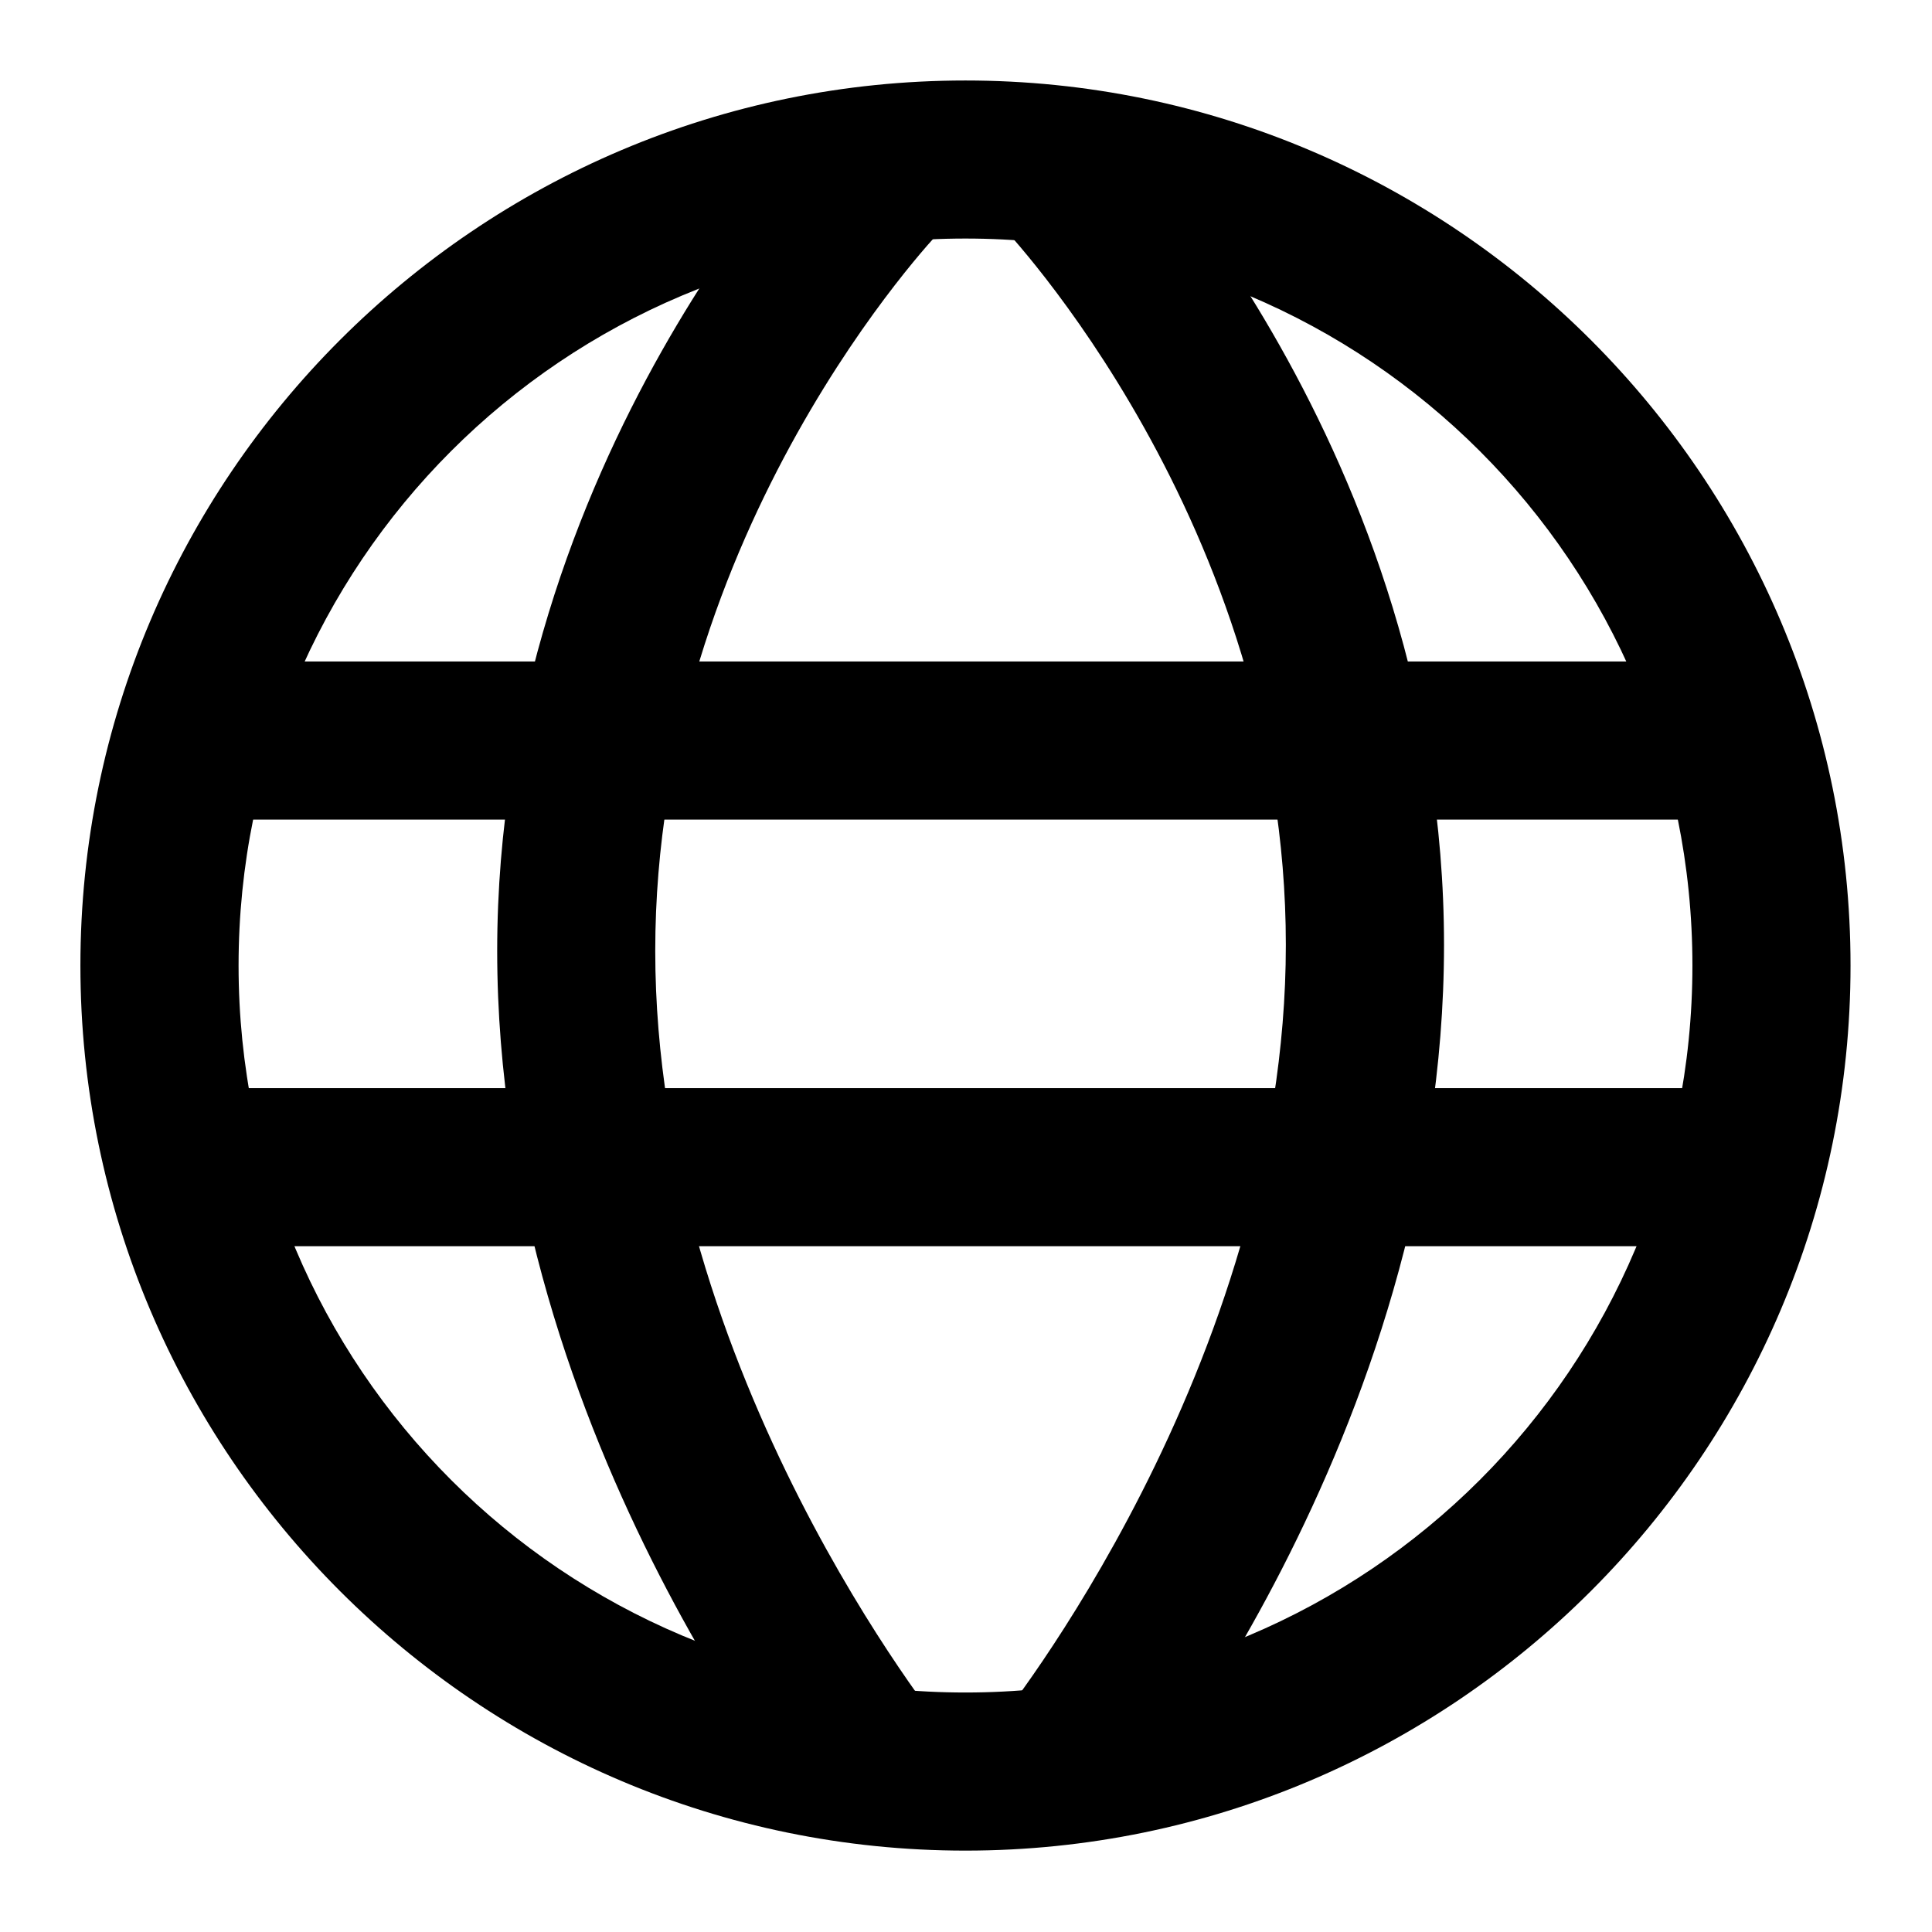 <?xml version="1.0" encoding="UTF-8" standalone="no"?>
<svg
   xmlns:osb="http://www.openswatchbook.org/uri/2009/osb"
   xmlns:dc="http://purl.org/dc/elements/1.1/"
   xmlns:cc="http://creativecommons.org/ns#"
   xmlns:rdf="http://www.w3.org/1999/02/22-rdf-syntax-ns#"
   xmlns:svg="http://www.w3.org/2000/svg"
   xmlns="http://www.w3.org/2000/svg"
   xmlns:xlink="http://www.w3.org/1999/xlink"
   xmlns:sodipodi="http://sodipodi.sourceforge.net/DTD/sodipodi-0.dtd"
   xmlns:inkscape="http://www.inkscape.org/namespaces/inkscape"
   width="120"
   height="120"
   viewBox="0 0 31.75 31.75"
   version="1.1"
   id="svg8"
   inkscape:version="1.0.1 (3bc2e813f5, 2020-09-07)"
   sodipodi:docname="web.svg">
  <defs
     id="defs2">
    <rect
       x="6.552"
       y="2.852"
       width="19.338"
       height="27.192"
       id="rect1677" />
    <linearGradient
       id="linearGradient1604"
       osb:paint="solid">
      <stop
         style="stop-color:#000000;stop-opacity:1;"
         offset="0"
         id="stop1602" />
    </linearGradient>
    <rect
       x="-0.985"
       y="10.073"
       width="34.736"
       height="25.324"
       id="rect1596" />
    <rect
       x="0.718"
       y="-0.907"
       width="35.93"
       height="35.625"
       id="rect1525" />
    <rect
       x="1.092"
       y="4.225"
       width="29.958"
       height="22.939"
       id="rect1519" />
    <linearGradient
       inkscape:collect="always"
       xlink:href="#linearGradient1604"
       id="linearGradient1606"
       x1="3.221"
       y1="16.075"
       x2="10.877"
       y2="16.075"
       gradientUnits="userSpaceOnUse" />
  </defs>
  <sodipodi:namedview
     id="base"
     pagecolor="#ffffff"
     bordercolor="#666666"
     borderopacity="1.0"
     inkscape:pageopacity="0.0"
     inkscape:pageshadow="2"
     inkscape:zoom="2.8"
     inkscape:cx="18.811406"
     inkscape:cy="53.838568"
     inkscape:document-units="mm"
     inkscape:current-layer="layer1"
     inkscape:document-rotation="0"
     showgrid="false"
     inkscape:window-width="1900"
     inkscape:window-height="1025"
     inkscape:window-x="10"
     inkscape:window-y="10"
     inkscape:window-maximized="0"
     units="px" />
  <g
     inkscape:label="Layer 1"
     inkscape:groupmode="layer"
     id="layer1">
    <g
       id="g1770"
       transform="matrix(0.982,0,0,0.982,0.246,0.548)">
      <path
         style="color:#000000;font-style:normal;font-variant:normal;font-weight:normal;font-stretch:normal;font-size:medium;line-height:normal;font-family:sans-serif;font-variant-ligatures:normal;font-variant-position:normal;font-variant-caps:normal;font-variant-numeric:normal;font-variant-alternates:normal;font-variant-east-asian:normal;font-feature-settings:normal;font-variation-settings:normal;text-indent:0;text-align:start;text-decoration:none;text-decoration-line:none;text-decoration-style:solid;text-decoration-color:#000000;letter-spacing:normal;word-spacing:normal;text-transform:none;writing-mode:lr-tb;direction:ltr;text-orientation:mixed;dominant-baseline:auto;baseline-shift:baseline;text-anchor:start;white-space:normal;shape-padding:0;shape-margin:0;inline-size:0;clip-rule:nonzero;display:inline;overflow:visible;visibility:visible;opacity:1;isolation:auto;mix-blend-mode:normal;color-interpolation:sRGB;color-interpolation-filters:linearRGB;solid-color:#000000;solid-opacity:1;vector-effect:none;fill:#000000;fill-opacity:1;fill-rule:nonzero;stroke:none;stroke-width:2.646;stroke-linecap:butt;stroke-linejoin:miter;stroke-miterlimit:4;stroke-dasharray:none;stroke-dashoffset:0;stroke-opacity:1;paint-order:stroke markers fill;color-rendering:auto;image-rendering:auto;shape-rendering:auto;text-rendering:auto;enable-background:accumulate;stop-color:#000000;stop-opacity:1"
         d="m 15.906,0.789 c -8.165,2.4e-7 -14.811,6.646 -14.811,14.811 0,8.165 6.646,14.812 14.811,14.812 8.165,0 14.812,-6.648 14.812,-14.812 0,-8.165 -6.648,-14.811 -14.812,-14.811 z m 0,2.645 c 6.735,-1e-7 12.166,5.431 12.166,12.166 0,6.735 -5.431,12.166 -12.166,12.166 -6.735,0 -12.164,-5.431 -12.164,-12.166 2e-7,-6.735 5.429,-12.166 12.164,-12.166 z"
         id="path1747" />
      <path
         style="color:#000000;font-style:normal;font-variant:normal;font-weight:normal;font-stretch:normal;font-size:medium;line-height:normal;font-family:sans-serif;font-variant-ligatures:normal;font-variant-position:normal;font-variant-caps:normal;font-variant-numeric:normal;font-variant-alternates:normal;font-variant-east-asian:normal;font-feature-settings:normal;font-variation-settings:normal;text-indent:0;text-align:start;text-decoration:none;text-decoration-line:none;text-decoration-style:solid;text-decoration-color:#000000;letter-spacing:normal;word-spacing:normal;text-transform:none;writing-mode:lr-tb;direction:ltr;text-orientation:mixed;dominant-baseline:auto;baseline-shift:baseline;text-anchor:start;white-space:normal;shape-padding:0;shape-margin:0;inline-size:0;clip-rule:nonzero;display:inline;overflow:visible;visibility:visible;opacity:1;isolation:auto;mix-blend-mode:normal;color-interpolation:sRGB;color-interpolation-filters:linearRGB;solid-color:#000000;solid-opacity:1;vector-effect:none;fill:#000000;fill-opacity:1;fill-rule:nonzero;stroke:none;stroke-width:2.646;stroke-linecap:butt;stroke-linejoin:miter;stroke-miterlimit:4;stroke-dasharray:none;stroke-dashoffset:0;stroke-opacity:1;color-rendering:auto;image-rendering:auto;shape-rendering:auto;text-rendering:auto;enable-background:accumulate;stop-color:#000000;stop-opacity:1"
         d="m 2.855,10.512 v 2.646 H 28.742 v -2.646 z"
         id="path1751" />
      <path
         style="color:#000000;font-style:normal;font-variant:normal;font-weight:normal;font-stretch:normal;font-size:medium;line-height:normal;font-family:sans-serif;font-variant-ligatures:normal;font-variant-position:normal;font-variant-caps:normal;font-variant-numeric:normal;font-variant-alternates:normal;font-variant-east-asian:normal;font-feature-settings:normal;font-variation-settings:normal;text-indent:0;text-align:start;text-decoration:none;text-decoration-line:none;text-decoration-style:solid;text-decoration-color:#000000;letter-spacing:normal;word-spacing:normal;text-transform:none;writing-mode:lr-tb;direction:ltr;text-orientation:mixed;dominant-baseline:auto;baseline-shift:baseline;text-anchor:start;white-space:normal;shape-padding:0;shape-margin:0;inline-size:0;clip-rule:nonzero;display:inline;overflow:visible;visibility:visible;opacity:1;isolation:auto;mix-blend-mode:normal;color-interpolation:sRGB;color-interpolation-filters:linearRGB;solid-color:#000000;solid-opacity:1;vector-effect:none;fill:#000000;fill-opacity:1;fill-rule:nonzero;stroke:none;stroke-width:2.646;stroke-linecap:butt;stroke-linejoin:miter;stroke-miterlimit:4;stroke-dasharray:none;stroke-dashoffset:0;stroke-opacity:1;color-rendering:auto;image-rendering:auto;shape-rendering:auto;text-rendering:auto;enable-background:accumulate;stop-color:#000000;stop-opacity:1"
         d="m 2.791,17.652 v 2.645 H 28.678 v -2.645 z"
         id="path1755" />
      <path
         style="color:#000000;font-style:normal;font-variant:normal;font-weight:normal;font-stretch:normal;font-size:medium;line-height:normal;font-family:sans-serif;font-variant-ligatures:normal;font-variant-position:normal;font-variant-caps:normal;font-variant-numeric:normal;font-variant-alternates:normal;font-variant-east-asian:normal;font-feature-settings:normal;font-variation-settings:normal;text-indent:0;text-align:start;text-decoration:none;text-decoration-line:none;text-decoration-style:solid;text-decoration-color:#000000;letter-spacing:normal;word-spacing:normal;text-transform:none;writing-mode:lr-tb;direction:ltr;text-orientation:mixed;dominant-baseline:auto;baseline-shift:baseline;text-anchor:start;white-space:normal;shape-padding:0;shape-margin:0;inline-size:0;clip-rule:nonzero;display:inline;overflow:visible;visibility:visible;opacity:1;isolation:auto;mix-blend-mode:normal;color-interpolation:sRGB;color-interpolation-filters:linearRGB;solid-color:#000000;solid-opacity:1;vector-effect:none;fill:#000000;fill-opacity:1;fill-rule:nonzero;stroke:none;stroke-width:2.646;stroke-linecap:butt;stroke-linejoin:miter;stroke-miterlimit:4;stroke-dasharray:none;stroke-dashoffset:0;stroke-opacity:1;color-rendering:auto;image-rendering:auto;shape-rendering:auto;text-rendering:auto;enable-background:accumulate;stop-color:#000000;stop-opacity:1"
         d="m 13.568,1.484 c 0,0 -5.498,5.621 -5.498,13.871 0,8.25 5.43,14.711 5.43,14.711 l 2.039,-1.686 c 0,0 -4.824,-5.956 -4.824,-13.025 0,-7.069 4.754,-12.029 4.754,-12.029 z"
         id="path1759" />
      <path
         style="color:#000000;font-style:normal;font-variant:normal;font-weight:normal;font-stretch:normal;font-size:medium;line-height:normal;font-family:sans-serif;font-variant-ligatures:normal;font-variant-position:normal;font-variant-caps:normal;font-variant-numeric:normal;font-variant-alternates:normal;font-variant-east-asian:normal;font-feature-settings:normal;font-variation-settings:normal;text-indent:0;text-align:start;text-decoration:none;text-decoration-line:none;text-decoration-style:solid;text-decoration-color:#000000;letter-spacing:normal;word-spacing:normal;text-transform:none;writing-mode:lr-tb;direction:ltr;text-orientation:mixed;dominant-baseline:auto;baseline-shift:baseline;text-anchor:start;white-space:normal;shape-padding:0;shape-margin:0;inline-size:0;clip-rule:nonzero;display:inline;overflow:visible;visibility:visible;opacity:1;isolation:auto;mix-blend-mode:normal;color-interpolation:sRGB;color-interpolation-filters:linearRGB;solid-color:#000000;solid-opacity:1;vector-effect:none;fill:#000000;fill-opacity:1;fill-rule:nonzero;stroke:none;stroke-width:2.646;stroke-linecap:butt;stroke-linejoin:miter;stroke-miterlimit:4;stroke-dasharray:none;stroke-dashoffset:0;stroke-opacity:1;color-rendering:auto;image-rendering:auto;shape-rendering:auto;text-rendering:auto;enable-background:accumulate;stop-color:#000000;stop-opacity:1"
         d="m 18.414,1.383 -1.9,1.842 c 0,0 4.754,4.96 4.754,12.029 0,7.069 -4.824,13.025 -4.824,13.025 l 2.041,1.686 c 0,0 5.43,-6.461 5.43,-14.711 0,-8.25 -5.5,-13.871 -5.5,-13.871 z"
         id="path1763" />
    </g>
  </g>
</svg>
